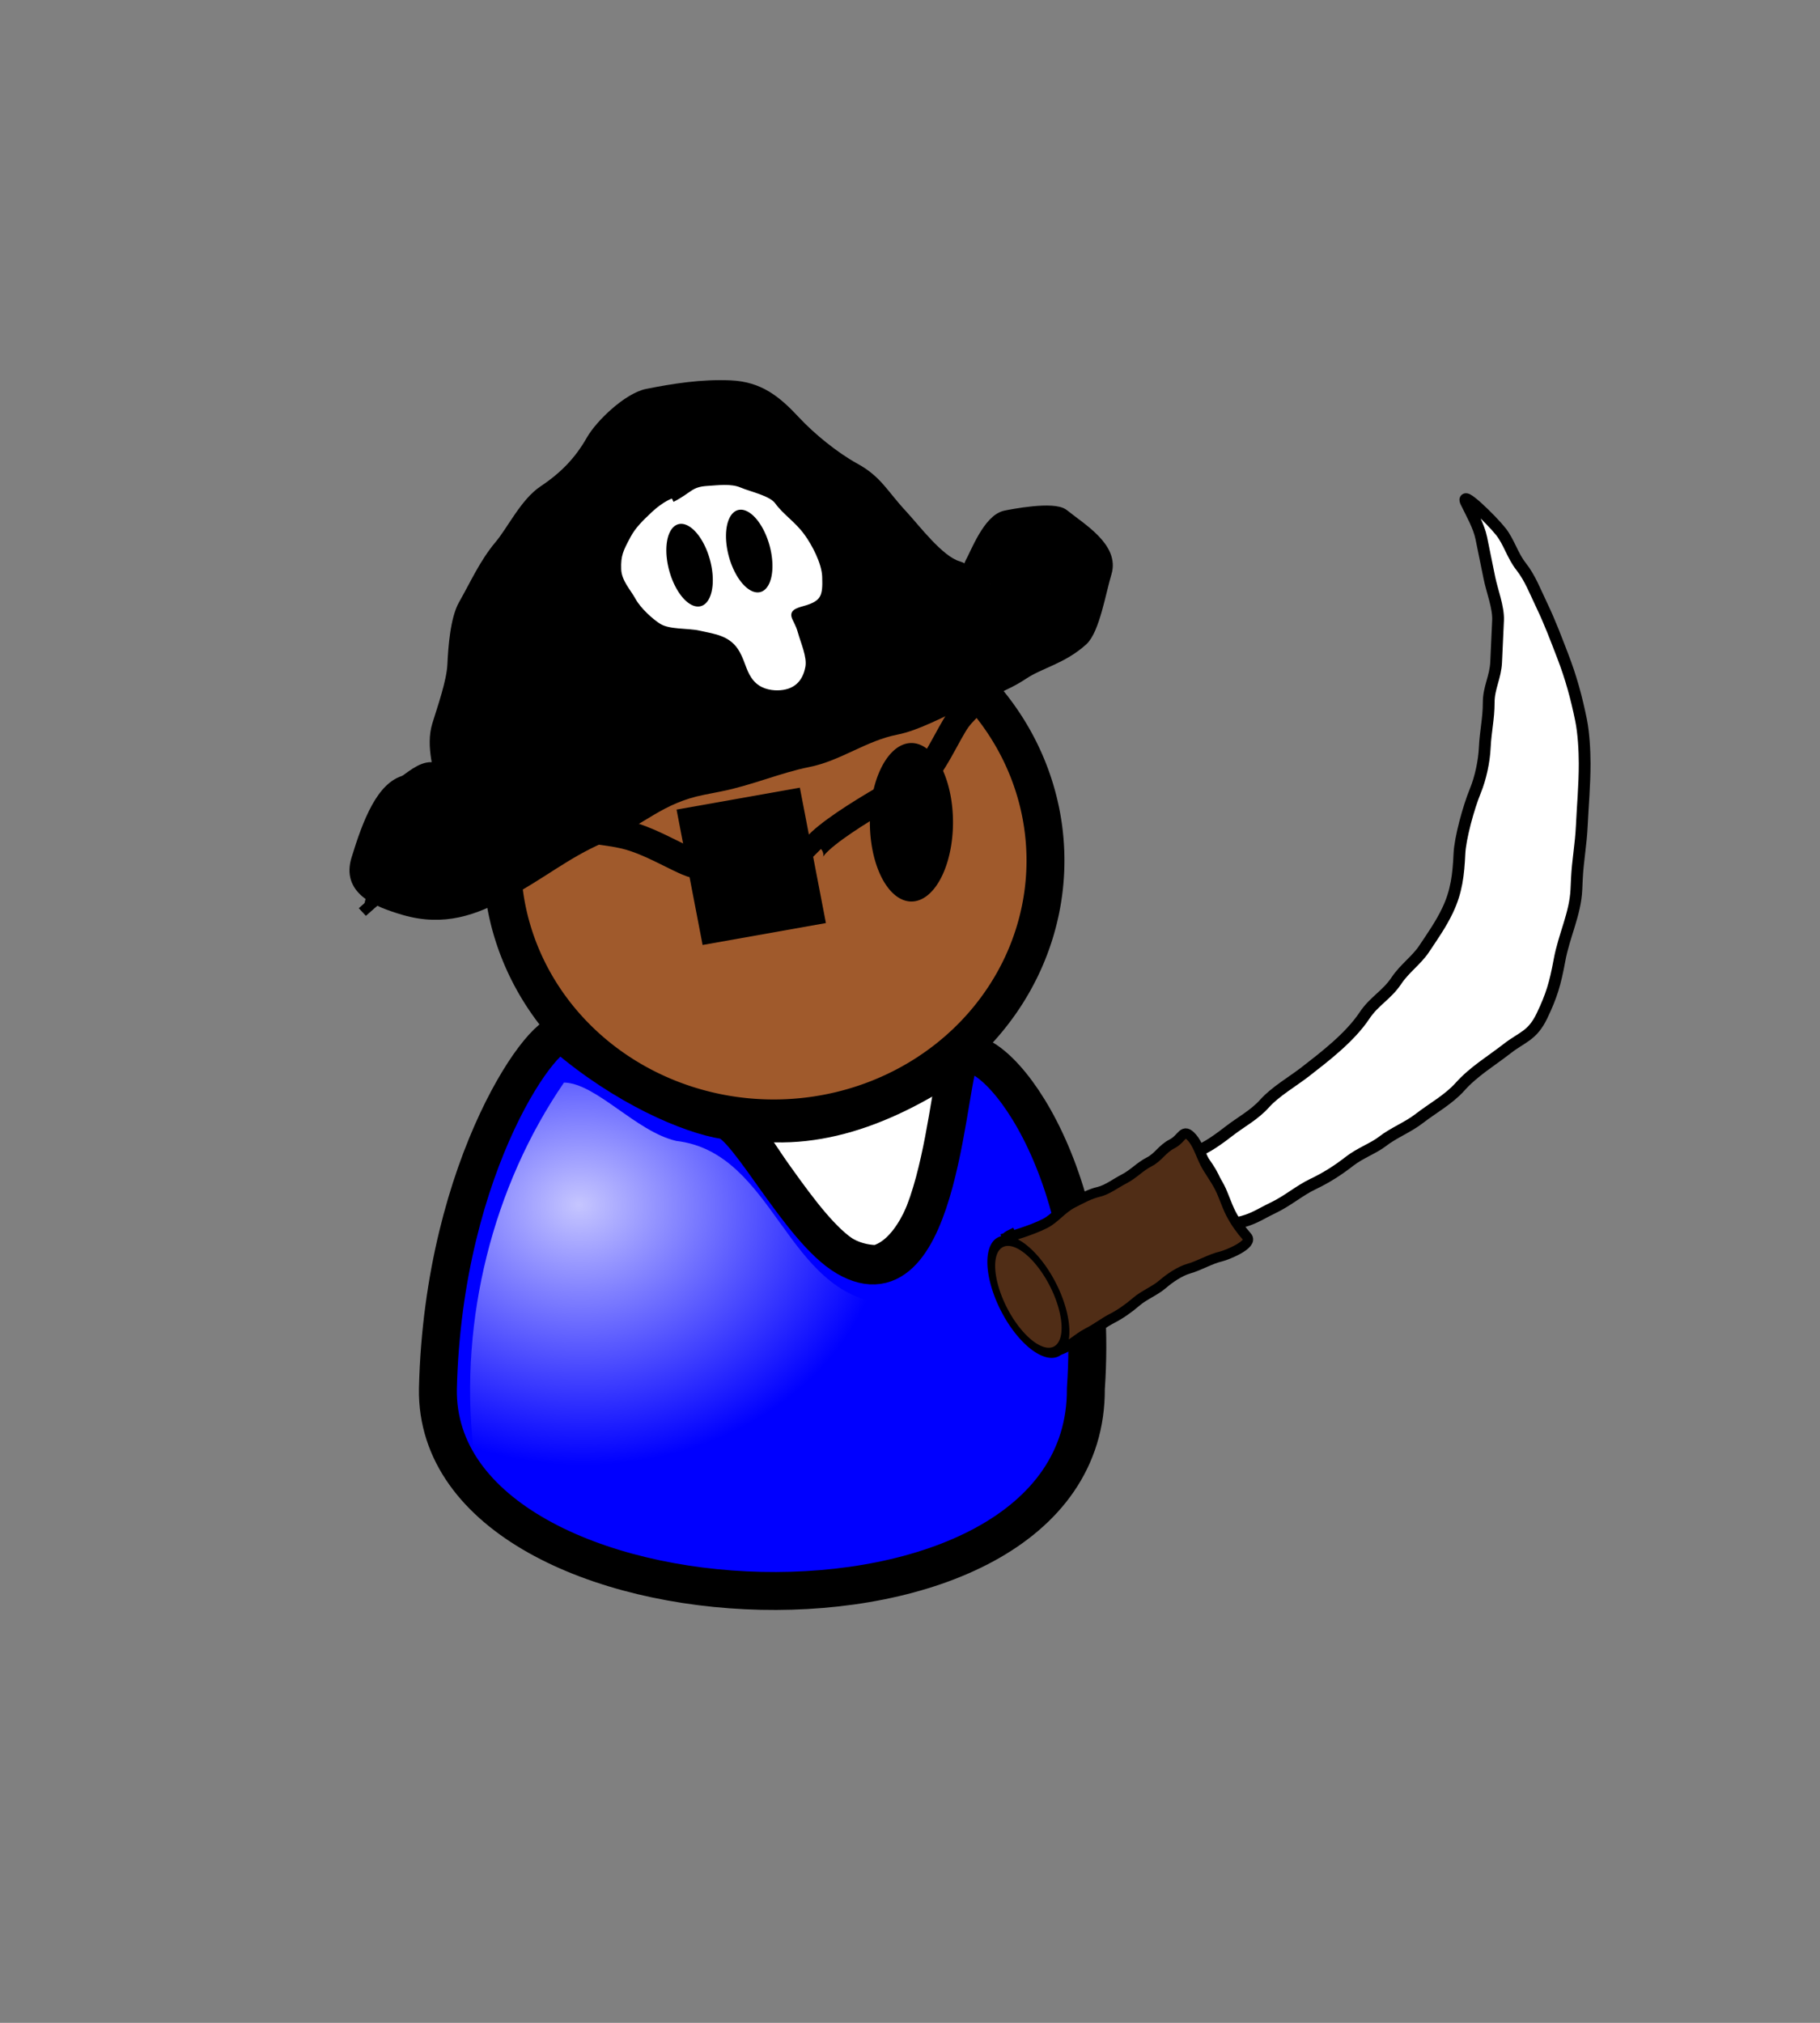 <?xml version="1.0" encoding="UTF-8" standalone="no"?>
<!-- Created with Inkscape (http://www.inkscape.org/) -->
<svg
   xmlns:dc="http://purl.org/dc/elements/1.1/"
   xmlns:cc="http://web.resource.org/cc/"
   xmlns:rdf="http://www.w3.org/1999/02/22-rdf-syntax-ns#"
   xmlns:svg="http://www.w3.org/2000/svg"
   xmlns="http://www.w3.org/2000/svg"
   xmlns:xlink="http://www.w3.org/1999/xlink"
   xmlns:sodipodi="http://sodipodi.sourceforge.net/DTD/sodipodi-0.dtd"
   xmlns:inkscape="http://www.inkscape.org/namespaces/inkscape"
   height="200"
   id="svg2801"
   inkscape:export-filename="/home/Krug/Projekte/Icon-Sets/set2/png/8a.png"
   inkscape:export-xdpi="72.000000"
   inkscape:export-ydpi="72.000000"
   inkscape:version="0.45.1"
   sodipodi:docbase="/media/sda3/workspace/hmm2000/src/sprites"
   sodipodi:docname="pirate.svg"
   sodipodi:version="0.32"
   width="180"
   inkscape:output_extension="org.inkscape.output.svg.inkscape"
   version="1.0">
  <rect width="100%" height="100%" fill="#808080" stroke="none"/>
  <defs
     id="defs2803">
    <linearGradient
       id="linearGradient4384">
      <stop
         id="stop4385"
         offset="0"
         style="stop-color:#ffffff;stop-opacity:0.775;" />
      <stop
         id="stop4386"
         offset="1"
         style="stop-color:#ffffff;stop-opacity:0;" />
    </linearGradient>
    <linearGradient
       id="linearGradient4376">
      <stop
         id="stop4377"
         offset="0"
         style="stop-color:#000000;stop-opacity:0.526;" />
      <stop
         id="stop4378"
         offset="1"
         style="stop-color:#000000;stop-opacity:0;" />
    </linearGradient>
    <linearGradient
       id="linearGradient4362">
      <stop
         id="stop4363"
         offset="0"
         style="stop-color:#ffffff;stop-opacity:0.667;" />
      <stop
         id="stop4364"
         offset="1"
         style="stop-color:#ffffff;stop-opacity:0;" />
    </linearGradient>
    <linearGradient
       id="linearGradient4358">
      <stop
         id="stop4359"
         offset="0"
         style="stop-color:#000;stop-opacity:1;" />
      <stop
         id="stop4360"
         offset="1"
         style="stop-color:#fff;stop-opacity:1;" />
    </linearGradient>
    <radialGradient
       cx="39.884"
       cy="91.885"
       fx="39.52"
       fy="91.03"
       id="radialGradient2865"
       inkscape:collect="always"
       r="27.349"
       xlink:href="#linearGradient4384"
       gradientTransform="matrix(1.095,0,0,0.913,14,36)"
       gradientUnits="userSpaceOnUse" />
    <linearGradient
       id="linearGradient2180">
      <stop
         style="stop-color:#b0b0b0;stop-opacity:1;"
         offset="0"
         id="stop2181" />
      <stop
         style="stop-color:#e8e8e9;stop-opacity:1;"
         offset="1"
         id="stop2182" />
    </linearGradient>
    <linearGradient
       id="linearGradient2199">
      <stop
         style="stop-color:#0163ff;stop-opacity:0.101;"
         offset="0"
         id="stop2200" />
      <stop
         style="stop-color:#ffffff;stop-opacity:0;"
         offset="1"
         id="stop2201" />
    </linearGradient>
  </defs>
  <sodipodi:namedview
     bordercolor="#666666"
     borderopacity="1.0"
     id="base"
     inkscape:cx="114.82335"
     inkscape:cy="88.336658"
     inkscape:pageopacity="0.0"
     inkscape:pageshadow="2"
     inkscape:window-height="828"
     inkscape:window-width="1440"
     inkscape:window-x="0"
     inkscape:window-y="47"
     inkscape:zoom="2.5526555"
     pagecolor="#ffffff"
     width="180px"
     height="200px"
     inkscape:current-layer="svg2801" />
  <path
     d="M 72.308,110.504 C 77.057,115.688 80.08,124.975 86.772,124.975 C 93.248,123.175 94.112,107.769 94.976,104.457 C 87.636,109.497 80.08,112.376 72.308,110.504 z "
     id="path9383"
     sodipodi:nodetypes="cccc"
     style="fill:#ffffff;fill-opacity:1;fill-rule:evenodd;stroke:#000000;stroke-width:3.75;stroke-linecap:round;stroke-linejoin:round;stroke-miterlimit:4;stroke-opacity:1" />
  <path
     d="M 211.219 70.291 A 60.942 57.825 0 1 1  89.335,70.291 A 60.942 57.825 0 1 1  211.219 70.291 z"
     id="path3713"
     sodipodi:cx="150.27701"
     sodipodi:cy="70.290855"
     sodipodi:rx="60.94183"
     sodipodi:ry="57.825485"
     sodipodi:type="arc"
     style="fill:#a05a2c;fill-opacity:1;fill-rule:evenodd;stroke:#000000;stroke-width:8.504;stroke-linecap:round;stroke-linejoin:round;stroke-miterlimit:4;stroke-opacity:1"
     transform="matrix(0.441,0,0,0.441,10.251,54.082)" />
  <path
     d="M 43.31,137.311 C 42.919,162.507 107.548,165.389 107.392,137.311 C 108.937,114.982 97.832,102.287 95.072,104.445 C 93.671,105.541 93.15,129.881 83.682,124.282 C 79.079,121.56 73.931,111.105 71.678,110.759 C 68.279,110.235 61.77,107.483 55.793,102.332 C 54.224,100.981 43.839,114.871 43.31,137.311 z "
     id="path4369"
     sodipodi:nodetypes="ccssssc"
     style="fill:#0000ff;fill-opacity:1;fill-rule:evenodd;stroke:#000000;stroke-width:3.75;stroke-linecap:round;stroke-linejoin:round;stroke-miterlimit:4;stroke-opacity:1" />
  <path
     d="M 55.779,107.034 C 48.704,117.348 45.469,130.524 46.779,142.909 C 53.154,155.925 70.193,157.725 83.113,156.77 C 93.837,156.153 107.555,149.695 106.31,137.034 C 106.492,127.084 104.929,115.746 97.466,108.534 C 95.327,115.441 96.102,126.464 87.622,128.878 C 77.667,128.068 76.667,113.948 66.88,112.803 C 62.894,111.886 58.951,107.087 55.779,107.034 z "
     id="path2864"
     style="fill:url(#radialGradient2865);fill-opacity:1;fill-rule:evenodd;stroke:none;stroke-width:3.75;stroke-linecap:round;stroke-linejoin:round;stroke-miterlimit:4;stroke-opacity:1" />
  <rect
     style="opacity:1;fill:#000000;fill-opacity:1;fill-rule:nonzero;stroke:none;stroke-width:2.39;stroke-miterlimit:4;stroke-dasharray:none;stroke-opacity:1"
     id="rect2217"
     width="12.38"
     height="13.631"
     x="50.562"
     y="90.523"
     transform="matrix(0.985,-0.175,0.189,0.982,0,0)" />
  <path
     style="fill:none;fill-rule:evenodd;stroke:#000000;stroke-width:2.824;stroke-linecap:butt;stroke-linejoin:miter;stroke-miterlimit:4;stroke-dasharray:none;stroke-opacity:1"
     d="M 69.178,85.447 C 68.177,85.643 64.754,83.187 61.726,82.504 C 58.803,81.844 57.31,82.301 55.207,80.401 C 54.331,79.611 52.491,79.631 51.481,78.72"
     id="path2219" />
  <path
     style="fill:none;fill-rule:evenodd;stroke:#000000;stroke-width:2.5;stroke-linecap:butt;stroke-linejoin:miter;stroke-opacity:1;stroke-miterlimit:4;stroke-dasharray:none"
     d="M 80.309,84.826 C 78.933,83.451 89.24,77.814 90.886,76.991 C 92.168,76.35 93.831,72.412 94.803,71.115 C 95.771,69.824 96.791,69.43 97.154,67.981"
     id="path2221" />
  <g
     id="g3200"
     transform="matrix(1.042,4.7397014e-2,-4.8360142e-2,1.021,130.492,0.471)">
    <path
       id="path3194"
       d="M -83.051,78.95 C -85.292,79.609 -86.441,83.109 -87.36,86.785 C -88.095,89.723 -85.481,90.78 -82.659,91.486 C -78.75,92.463 -75.907,91.117 -73.257,89.527 C -69.701,87.393 -67.676,85.365 -64.247,83.651 C -60.508,81.781 -58.942,79.582 -54.845,78.558 C -54.323,78.427 -53.8,78.297 -53.278,78.166 C -50.43,77.454 -47.696,76.085 -45.051,75.424 C -42.136,74.695 -39.877,72.661 -36.824,71.898 C -34.919,71.422 -32.808,70.086 -30.948,69.156 C -28.846,68.105 -26.746,67.277 -25.072,66.022 C -23.471,64.821 -21.474,64.383 -19.587,62.496 C -18.505,61.413 -18.081,57.646 -17.629,55.836 C -17.006,53.347 -20.244,51.623 -21.938,50.352 C -22.926,49.611 -26.896,50.612 -27.422,50.744 C -29.051,51.151 -30.102,54.535 -30.556,55.445 C -30.969,56.271 -29.251,56.75 -28.598,57.403"
       style="fill:#000000;fill-rule:evenodd;stroke:#000000;stroke-width:1px;stroke-linecap:butt;stroke-linejoin:miter;stroke-opacity:1" />
    <path
       id="path3196"
       d="M -25.464,59.362 C -26.536,61.506 -29.406,56.418 -31.732,55.836 C -33.55,55.382 -35.929,52.422 -37.216,51.135 C -39.157,49.194 -39.735,47.917 -41.917,46.826 C -43.896,45.837 -46.236,44.074 -47.793,42.517 C -49.699,40.611 -51.357,39.383 -54.061,39.383 C -56.811,39.383 -59.457,39.948 -61.896,40.558 C -63.691,41.007 -66.197,43.675 -66.989,45.259 C -68.039,47.359 -69.361,48.899 -71.298,50.352 C -72.994,51.624 -74.091,54.337 -75.216,55.836 C -76.575,57.648 -77.359,59.732 -78.35,61.713 C -79.068,63.15 -79.133,65.909 -79.133,67.589 C -79.133,69.25 -79.905,71.851 -80.309,73.465 C -80.838,75.584 -79.887,77.922 -79.525,79.733 C -79.171,81.501 -77.566,83.564 -77.566,85.218 C -77.566,86.255 -70.178,84.154 -69.731,84.042 C -67.578,83.504 -66.276,82.176 -63.855,81.692 C -61.719,81.265 -58.964,79.638 -56.804,78.558 C -54.159,77.236 -52.041,76.372 -49.36,75.032 C -47.003,73.853 -45.026,71.781 -43.092,70.331 C -40.883,68.674 -39.045,66.283 -37.216,64.455 C -35.397,62.635 -33.173,62.825 -30.948,61.713 C -28.683,60.58 -27.98,61.375 -25.464,59.362 z "
       style="fill:#000000;fill-rule:evenodd;stroke:#000000;stroke-width:1px;stroke-linecap:butt;stroke-linejoin:miter;stroke-opacity:1" />
    <path
       id="path3198"
       d="M -84.226,79.733 C -82.438,78.839 -80.519,75.394 -78.35,79.733 C -77.699,81.034 -78.444,84.42 -78.742,85.609 C -79.304,87.858 -81.981,89.214 -83.443,90.31 C -86.469,92.58 -82.043,87.344 -86.577,91.877"
       style="fill:#000000;fill-rule:evenodd;stroke:#000000;stroke-width:1px;stroke-linecap:butt;stroke-linejoin:miter;stroke-opacity:1" />
  </g>
  <g
     id="g3211"
     transform="matrix(0.489,-0.134,0.142,0.517,82.439,2.429)">
    <path
       id="path3205"
       d="M -52.886,76.207 C -54.289,75.425 -57.205,76.212 -59.546,77.383 C -61.742,78.48 -63.531,79.409 -65.03,80.908 C -67.121,82.999 -67.914,83.823 -68.556,86.393 C -69.12,88.649 -67.86,90.746 -67.381,92.661 C -66.888,94.631 -65.071,97.321 -63.855,98.537 C -62.303,100.089 -58.709,100.718 -56.804,101.671 C -53.987,103.079 -51.321,104.012 -50.536,107.156 C -49.987,109.349 -50.349,111.054 -49.36,113.032 C -48.423,114.906 -46.544,115.792 -45.051,116.166 C -41.821,116.973 -39.386,115.805 -38,113.032 C -37.106,111.245 -37.608,108.323 -37.608,106.372 C -37.608,103.29 -39.296,102.455 -35.649,102.455 C -31.689,102.455 -31.037,101.241 -30.165,97.754 C -29.527,95.202 -30.455,91.348 -31.34,89.135 C -32.505,86.222 -34.267,84.56 -35.257,82.084 C -35.973,80.294 -39.488,78.617 -41.134,77.383 C -42.799,76.134 -45.465,75.811 -47.402,75.424 C -50.691,74.766 -50.941,75.818 -54.845,76.599"
       style="fill:#ffffff;fill-rule:evenodd;stroke:#000000;stroke-width:1px;stroke-linecap:butt;stroke-linejoin:miter;stroke-opacity:1" />
    <path
       transform="matrix(0.488,0,0,0.597,-2.524,17.794)"
       d="M -99.112 119.496 A 8.423 13.124 0 1 1  -115.958,119.496 A 8.423 13.124 0 1 1  -99.112 119.496 z"
       sodipodi:ry="13.123589"
       sodipodi:rx="8.4226017"
       sodipodi:cy="119.4956"
       sodipodi:cx="-107.53507"
       id="path3207"
       style="opacity:1;fill:#000000;fill-opacity:1;fill-rule:nonzero;stroke:none;stroke-width:2.5;stroke-miterlimit:4;stroke-dasharray:none;stroke-opacity:1"
       sodipodi:type="arc" />
    <path
       transform="matrix(0.488,0,0,0.597,9.425,18.186)"
       d="M -99.112 119.496 A 8.423 13.124 0 1 1  -115.958,119.496 A 8.423 13.124 0 1 1  -99.112 119.496 z"
       sodipodi:ry="13.123589"
       sodipodi:rx="8.4226017"
       sodipodi:cy="119.4956"
       sodipodi:cx="-107.53507"
       id="path3209"
       style="opacity:1;fill:#000000;fill-opacity:1;fill-rule:nonzero;stroke:none;stroke-width:2.5;stroke-miterlimit:4;stroke-dasharray:none;stroke-opacity:1"
       sodipodi:type="arc" />
  </g>
  <path
     sodipodi:type="arc"
     style="opacity:1;fill:#000000;fill-opacity:1;fill-rule:nonzero;stroke:none;stroke-width:2.5;stroke-miterlimit:4;stroke-dasharray:none;stroke-opacity:1"
     id="path4207"
     sodipodi:cx="-107.53507"
     sodipodi:cy="119.4956"
     sodipodi:rx="8.4226017"
     sodipodi:ry="13.123589"
     d="M -99.112 119.496 A 8.423 13.124 0 1 1  -115.958,119.496 A 8.423 13.124 0 1 1  -99.112 119.496 z"
     transform="matrix(0.488,0,0,0.597,142.619,9.959)" />
  <g
     id="g7122"
     transform="matrix(0.633,-0.129,0.128,0.628,15.134,72.677)">
    <path
       id="path4209"
       d="M 143.772,95.011 C 145.002,95.107 147.938,93.712 149.256,93.053 C 151.421,91.97 153.563,91.39 155.524,89.919 C 157.454,88.471 160.408,87.477 162.576,86.393 C 165.88,84.74 170.271,82.615 173.153,79.733 C 175.083,77.803 177.111,77.342 179.029,75.424 C 180.597,73.856 182.67,72.959 184.122,71.506 C 185.926,69.702 187.434,68.266 188.823,66.414 C 190.772,63.815 191.57,61.303 192.349,58.187 C 192.924,55.884 195.108,51.502 196.658,49.177 C 197.815,47.441 198.875,45.009 199.4,42.909 C 199.996,40.525 200.878,38.653 201.359,36.249 C 201.807,34.008 203.143,32.638 203.709,30.373 C 204.23,28.29 204.763,26.159 205.276,24.105 C 205.756,22.185 205.276,19.442 205.276,17.445 C 205.276,15.356 205.276,13.266 205.276,11.177 C 205.276,9.238 204.554,7.113 204.101,5.301 C 203.537,3.045 207.371,8.706 208.41,10.785 C 209.315,12.594 209.426,14.775 210.369,16.662 C 211.384,18.691 211.729,20.924 212.328,23.321 C 212.989,25.966 213.432,28.77 213.895,31.548 C 214.467,34.981 214.678,38.166 214.678,41.733 C 214.678,43.789 214.279,46.471 213.895,48.393 C 213.245,51.642 212.287,54.826 211.544,57.795 C 210.871,60.487 209.858,62.976 209.194,65.63 C 209.063,66.152 208.933,66.675 208.802,67.197 C 207.88,70.886 205.57,73.71 204.101,77.383 C 202.726,80.822 201.805,82.533 199.792,85.218 C 197.714,87.989 196.195,87.799 193.524,89.135 C 190.732,90.531 187.857,91.524 185.297,93.444 C 183.194,95.022 180.448,95.869 178.246,96.97 C 176.26,97.963 173.967,98.326 171.978,99.321 C 170.512,100.054 168.267,100.392 166.493,101.279 C 164.438,102.307 162.469,103.069 160.225,103.63 C 158.063,104.17 155.96,105.382 153.566,105.98 C 151.353,106.533 150.185,107.156 147.689,107.156 C 146.97,107.156 145.731,101.909 145.731,100.888 C 145.731,99.017 144.461,96.734 143.772,95.011 z "
       style="fill:#ffffff;fill-rule:evenodd;stroke:#000000;stroke-width:1.8;stroke-linecap:butt;stroke-linejoin:miter;stroke-miterlimit:4;stroke-dasharray:none;stroke-opacity:1" />
    <path
       id="path5182"
       d="M 111.958,102.346 C 113.33,102.185 116.581,101.959 118.879,101.317 C 120.539,100.853 121.841,99.583 123.663,99.074 C 125.12,98.667 126.513,98.223 127.921,98.186 C 129.221,98.151 130.842,97.369 132.102,97.017 C 133.657,96.582 134.838,95.648 136.406,95.21 C 137.906,94.791 138.738,93.653 140.354,93.201 C 142.161,92.696 142.498,90.998 143.575,92.905 C 144.217,94.041 144.387,95.84 144.737,97.107 C 145.085,98.364 145.785,99.809 146.178,101.231 C 146.534,102.517 146.678,104.121 147.062,105.512 C 147.471,106.991 148.078,108.31 148.782,109.558 C 149.546,110.911 145.146,111.7 144.277,111.723 C 142.591,111.767 140.748,112.443 139.105,112.565 C 137.651,112.673 135.86,113.443 134.723,114.091 C 133.317,114.894 131.533,115.182 130.14,115.976 C 128.933,116.665 127.39,117.348 126.115,117.705 C 124.628,118.121 123.535,118.728 122.012,119.154 C 120.123,119.681 118.632,120.865 116.794,120.914 C 115.427,120.95 114.117,115.578 113.819,114.502 C 113.419,113.053 112.971,111.594 112.936,110.222 C 112.925,109.822 112.915,109.423 112.904,109.023 C 112.85,106.954 113.52,105.821 112.903,103.591 C 112.447,101.942 112.421,102.217 114.188,101.723"
       style="fill:#502d16;fill-rule:evenodd;stroke:#000000;stroke-width:1.555;stroke-linecap:butt;stroke-linejoin:miter;stroke-miterlimit:4;stroke-dasharray:none;stroke-opacity:1" />
    <path
       transform="matrix(0.397,-0.111,0.179,0.646,140.712,51.142)"
       d="M -91.277 76.599 A 10.185 14.103 0 1 1  -111.648,76.599 A 10.185 14.103 0 1 1  -91.277 76.599 z"
       sodipodi:ry="14.102961"
       sodipodi:rx="10.185472"
       sodipodi:cy="76.599098"
       sodipodi:cx="-101.46297"
       id="path5180"
       style="opacity:1;fill:#502d16;fill-opacity:1;fill-rule:nonzero;stroke:#000000;stroke-width:2.504;stroke-miterlimit:4;stroke-dasharray:none;stroke-opacity:1"
       sodipodi:type="arc" />
  </g>
</svg>
